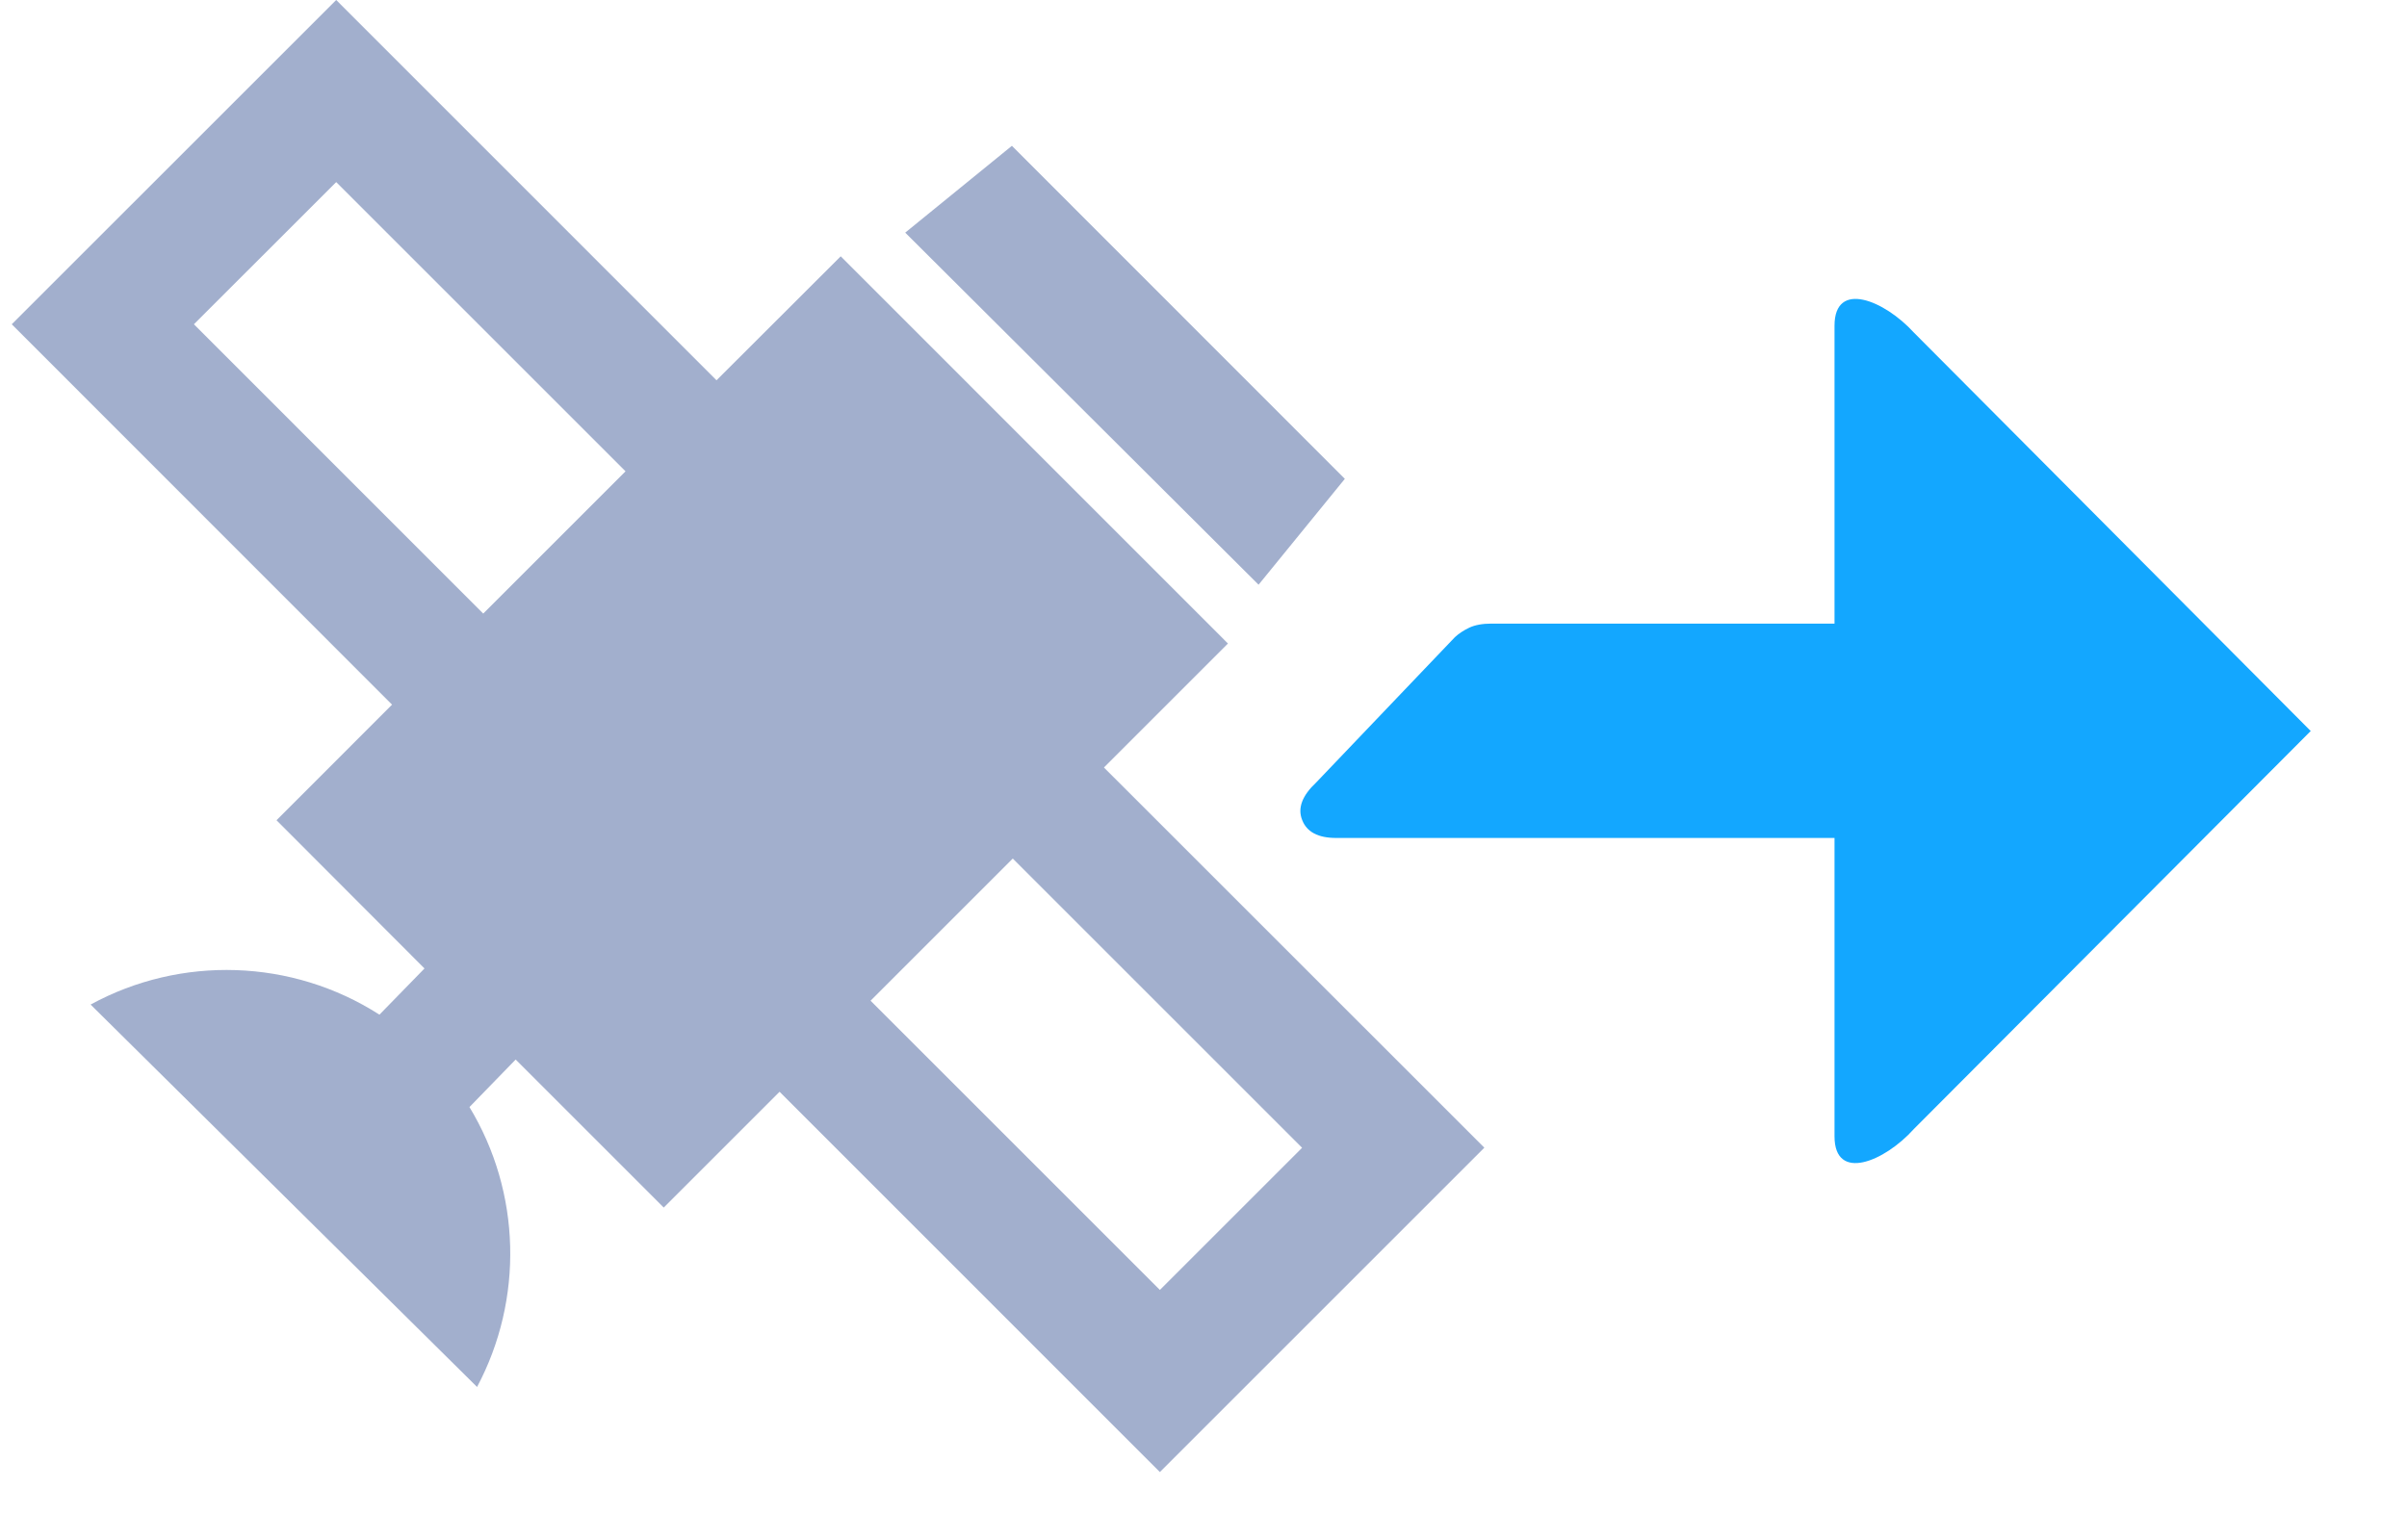 <svg xmlns="http://www.w3.org/2000/svg" width="25" height="16" viewBox="0 0 25 16">
    <g fill="none" fill-rule="evenodd">
        <g>
            <g>
                <g>
                    <g>
                        <g>
                            <path fill="#A2AFCD" fill-rule="nonzero" d="M3.37 0l3.95 3.951L8.61 2.663l4.022 4.023-1.288 1.288 3.951 3.95-3.37 3.37-3.95-3.951-1.203 1.203-1.538-1.538-.48.494c.538.888.563 1.998.079 2.908L.819 10.437c.937-.512 2.093-.477 3 .105l.468-.48L2.75 8.522 3.95 7.321 0 3.369 3.37 0zm7.027 8.92L8.92 10.397l3.005 3.005 1.477-1.477-3.005-3.005zM3.37 1.892L1.892 3.369l3.005 3.006 1.478-1.478L3.37 1.892zm7.018-.377l3.458 3.46-.896 1.1-3.67-3.658 1.108-.902z" transform="translate(-1552, -505) translate(1401, 223) translate(0, 258) translate(0, 4) translate(151, 20) translate(0.122, 0)"/>
                            <path fill="#13A7FF" d="M17.557 4.103c-.028.06-.042.136-.042.23v3.563H14.42c-.478 0-.264.519.071.824l4.14 4.122 4.135-4.122c.34-.305.554-.824.076-.824h-3.1V2.719c0-.186-.062-.304-.186-.352-.124-.05-.254 0-.39.145l-1.51 1.441c-.038.041-.071.091-.099.15z" transform="translate(-1552, -505) translate(1401, 223) translate(0, 258) translate(0, 4) translate(151, 20) translate(0.122, 0) translate(18.631, 7.595) scale(-1, 1) rotate(90) translate(-18.631, -7.595)"/>
                        </g>
                    </g>
                </g>
            </g>
        </g>
    </g>
</svg>

